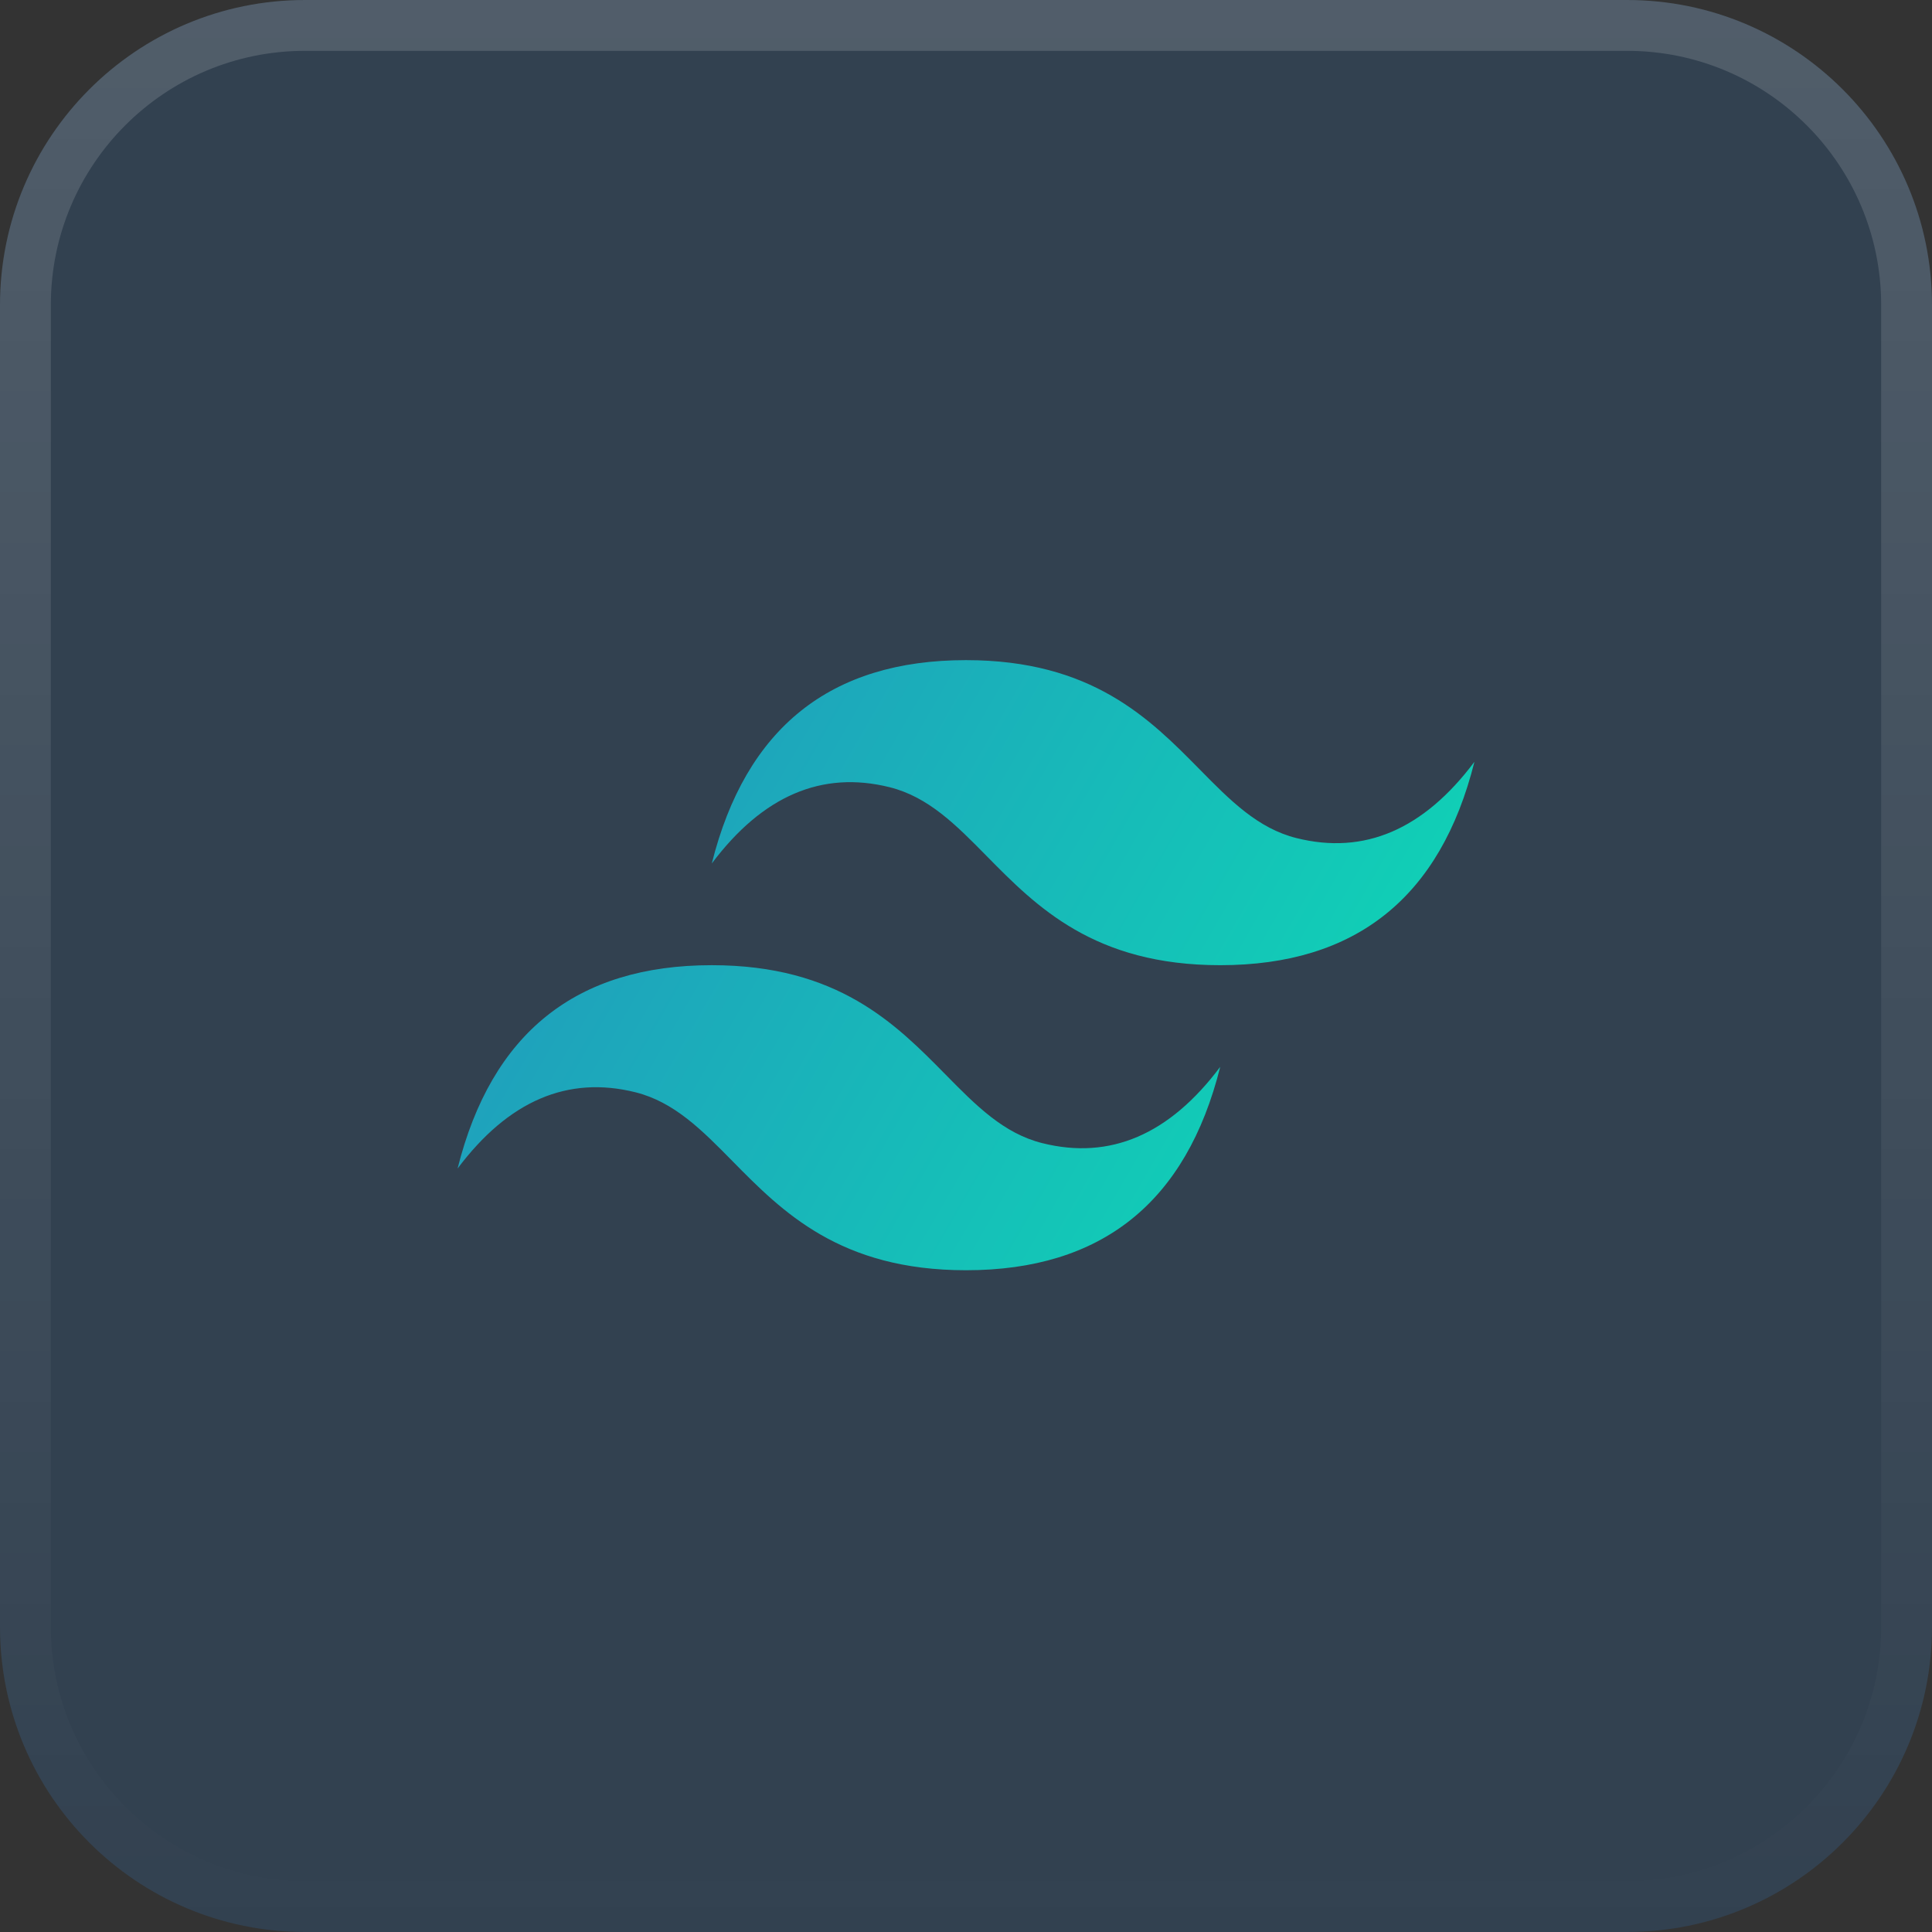 <svg width="38" height="38" viewBox="0 0 38 38" fill="none" xmlns="http://www.w3.org/2000/svg">
<rect x="0" y="0" width="38" height="38" fill="#333333" stroke="none"/>
<path d="M32 0H6C2.686 0 0 2.686 0 6V32C0 35.314 2.686 38 6 38H32C35.314 38 38 35.314 38 32V6C38 2.686 35.314 0 32 0Z" fill="#3178C6" fill-opacity="0.2"/>
<path d="M32 0.5H6C2.962 0.5 0.5 2.962 0.5 6V32C0.5 35.038 2.962 37.5 6 37.5H32C35.038 37.5 37.5 35.038 37.5 32V6C37.5 2.962 35.038 0.5 32 0.5Z" stroke="url(#paint0_linear_74_94)" stroke-opacity="0.15"/>
<path d="M19 12.984C16.333 12.984 14.667 14.318 14 16.984C15 15.651 16.167 15.151 17.5 15.484C18.261 15.675 18.805 16.226 19.406 16.837C20.387 17.833 21.521 18.984 24 18.984C26.667 18.984 28.333 17.651 29 14.984C28 16.318 26.833 16.818 25.5 16.484C24.739 16.294 24.195 15.742 23.594 15.131C22.613 14.136 21.479 12.984 19 12.984ZM14 18.984C11.333 18.984 9.667 20.318 9 22.984C10 21.651 11.167 21.151 12.5 21.484C13.261 21.675 13.805 22.226 14.406 22.837C15.387 23.833 16.521 24.984 19 24.984C21.667 24.984 23.333 23.651 24 20.984C23 22.318 21.833 22.818 20.5 22.484C19.739 22.294 19.195 21.742 18.594 21.131C17.613 20.136 16.479 18.984 14 18.984Z" fill="url(#paint1_linear_74_94)"/>
<defs>
<linearGradient id="paint0_linear_74_94" x1="19" y1="-1.33909e-08" x2="19" y2="38" gradientUnits="userSpaceOnUse">
<stop stop-color="white"/>
<stop offset="1" stop-color="white" stop-opacity="0"/>
</linearGradient>
<linearGradient id="paint1_linear_74_94" x1="8.444" y1="16.824" x2="25.718" y2="26.784" gradientUnits="userSpaceOnUse">
<stop stop-color="#2298BD"/>
<stop offset="1" stop-color="#0ED7B5"/>
</linearGradient>
</defs>
</svg>
